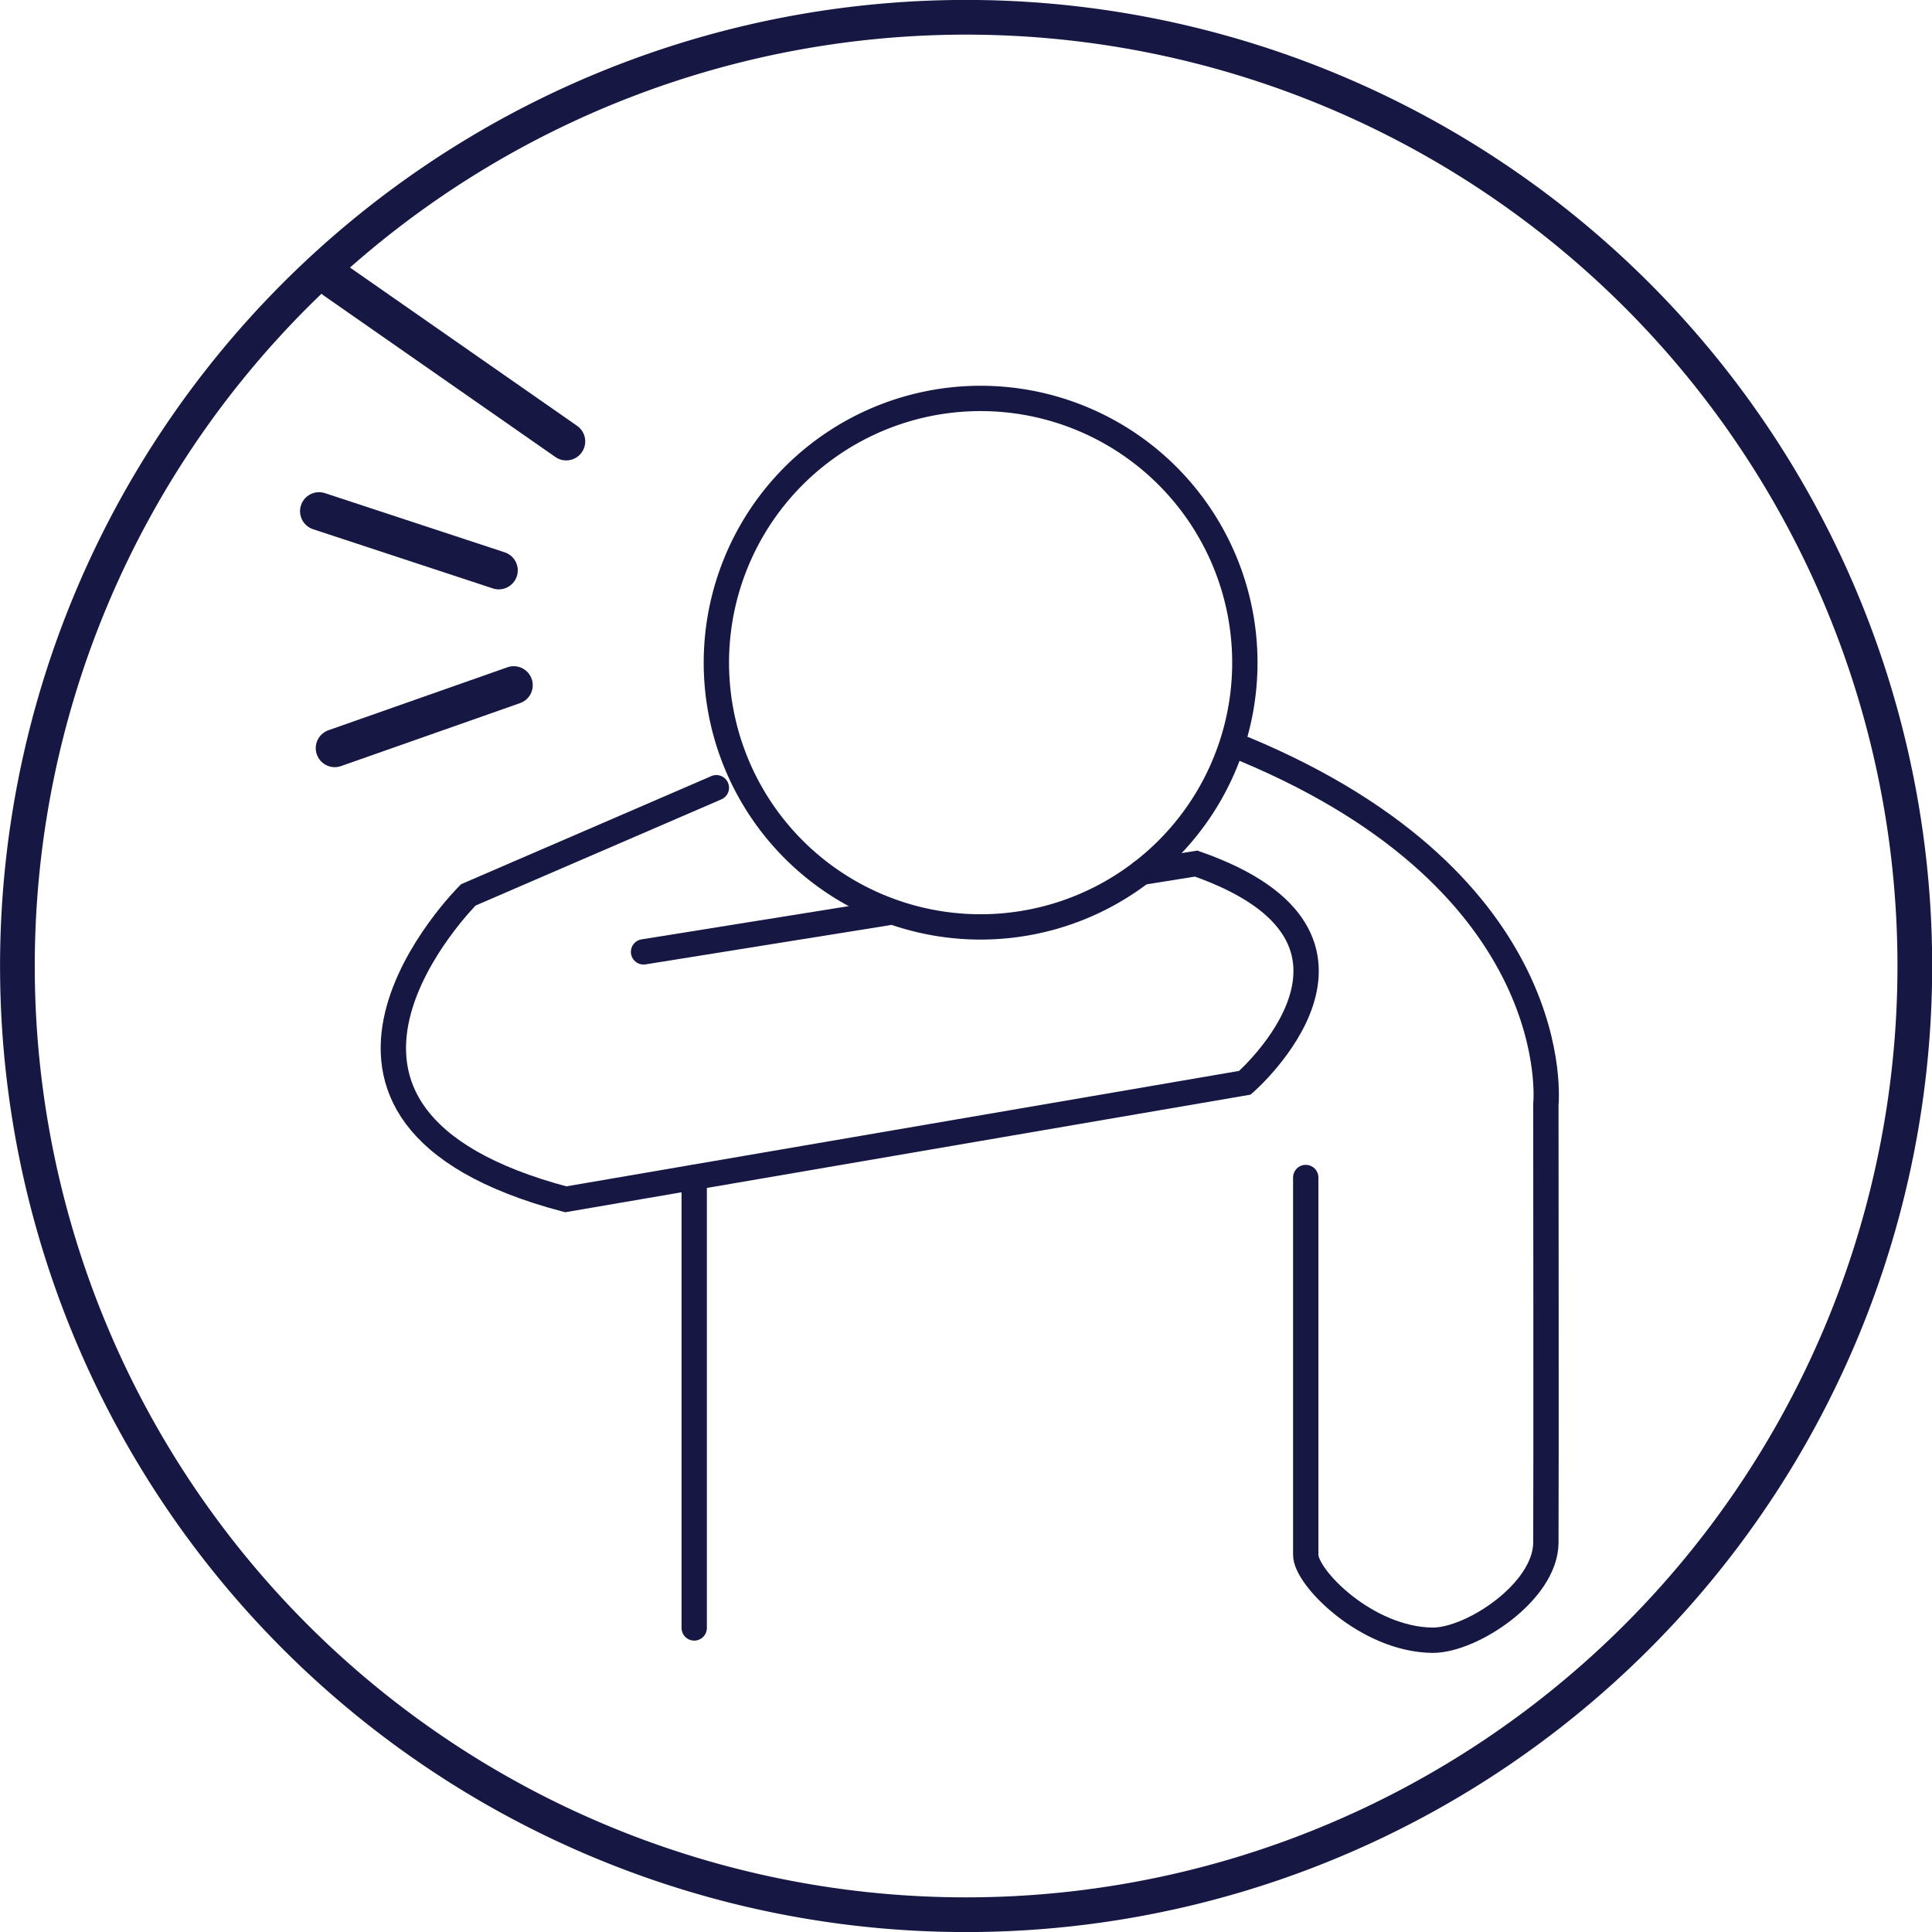 <svg id="Lager_1" data-name="Lager 1" xmlns="http://www.w3.org/2000/svg" viewBox="0 0 158.66 158.67"><defs><style>.cls-1,.cls-2,.cls-3{fill:none;stroke:#161743;}.cls-1{stroke-width:2.85px;}.cls-2,.cls-3{stroke-linecap:round;stroke-miterlimit:10;}.cls-2{stroke-width:2.08px;}.cls-3{stroke-width:3.12px;}</style></defs><title>ICON_Cover-cough</title><path class="cls-1" d="M149.11,491.11a77.91,77.91,0,1,0-77.91-77.9A77.9,77.9,0,0,0,149.11,491.11Z" transform="translate(-69.77 -333.87)"/><path class="cls-2" d="M172,388.28a21.7,21.7,0,1,1-21.7-21.69A21.7,21.7,0,0,1,172,388.28Z" transform="translate(-69.77 -333.87)"/><line class="cls-2" x1="72.86" y1="74.96" x2="52.85" y2="78.17"/><path class="cls-2" d="M128.6,398.56l-20.37,8.8s-18.21,18.07,8,25L172,422.79s13.64-11.84-4-18l-4.5.72" transform="translate(-69.77 -333.87)"/><line class="cls-2" x1="57.01" y1="133.69" x2="57.01" y2="96.7"/><path class="cls-2" d="M177,430.57v31c0,1.85,5,6.95,10.43,7,3.24,0,9.26-4,9.29-8s0-36,0-36,1.91-18.06-24.76-29.18" transform="translate(-69.77 -333.87)"/><line class="cls-3" x1="42.19" y1="56.27" x2="27.49" y2="61.44"/><line class="cls-3" x1="40.96" y1="46.84" x2="26.2" y2="41.98"/><line class="cls-3" x1="46.5" y1="36.25" x2="27.49" y2="23"/></svg>